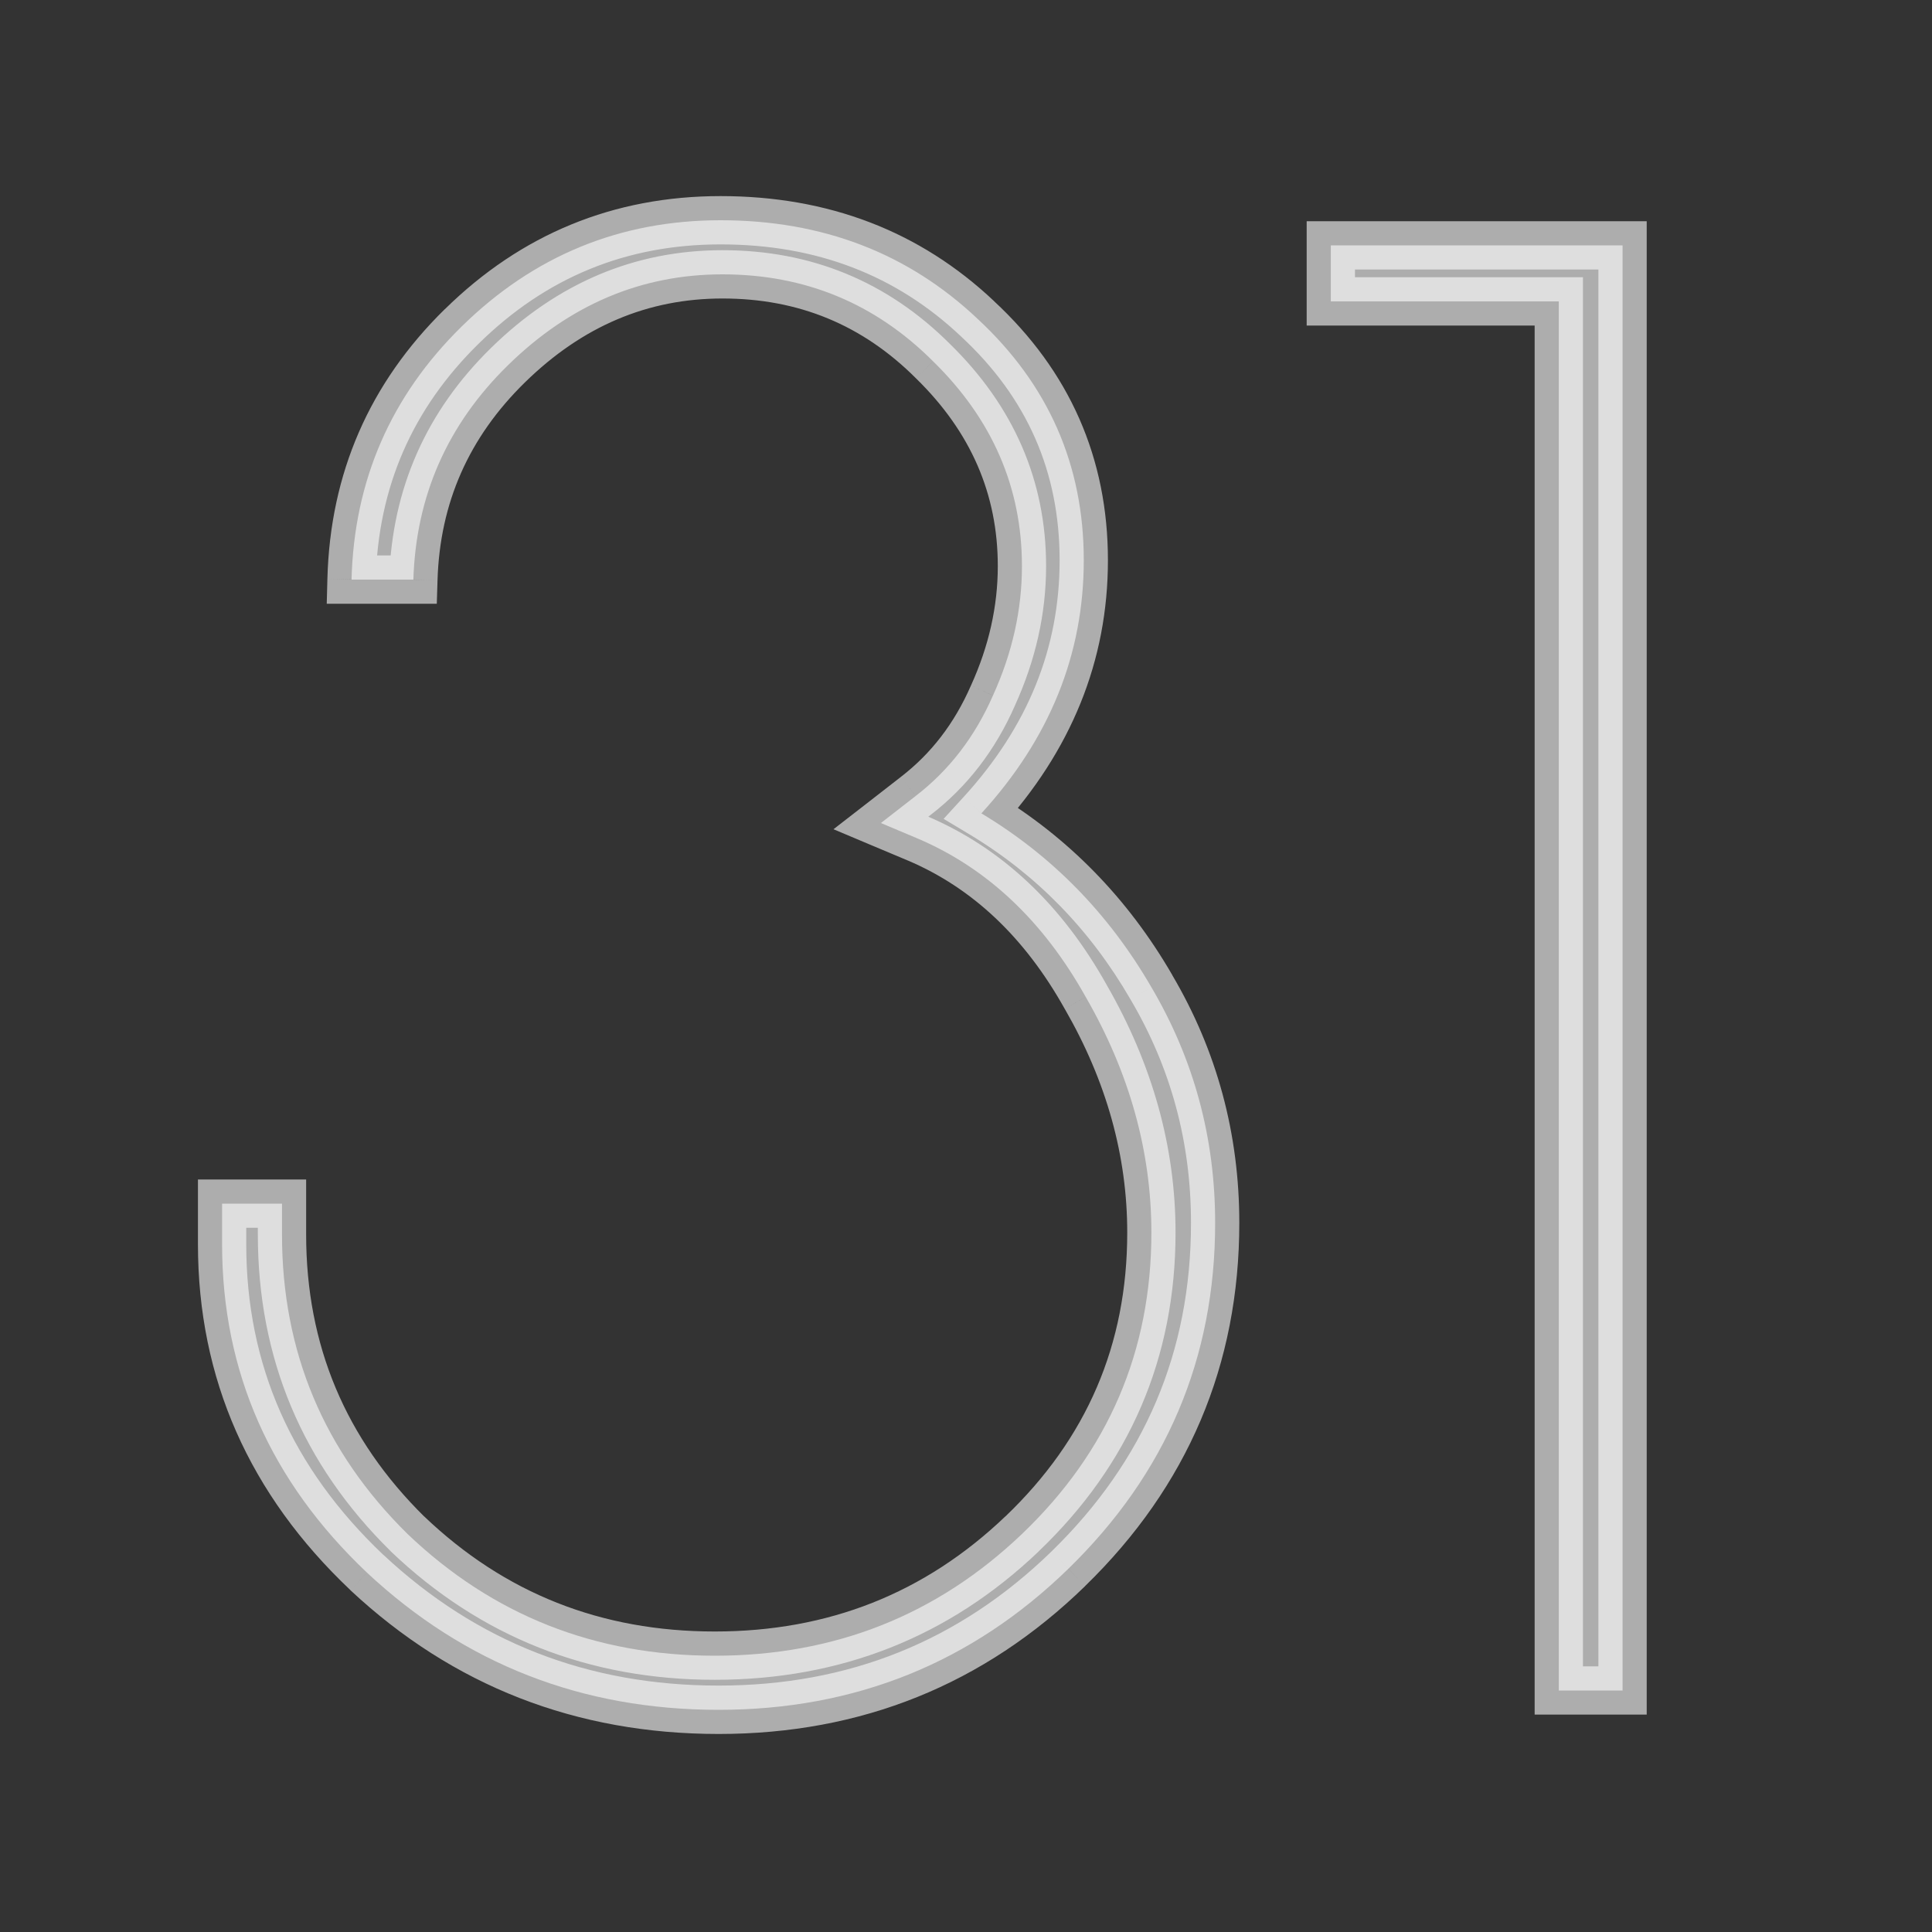 <svg width="24" height="24" viewBox="0 0 24 24" fill="none" xmlns="http://www.w3.org/2000/svg">
<rect x="0" y="0" width="24" height="24" fill="#333333" stroke="none"/>
<path d="M15.095 15.192C15.095 16.872 14.487 18.304 13.271 19.488C12.071 20.656 10.623 21.24 8.927 21.24C7.231 21.24 5.775 20.672 4.559 19.536C3.359 18.4 2.759 17.04 2.759 15.456V14.952H3.503V15.336C3.503 16.792 4.023 18.032 5.063 19.056C6.119 20.064 7.391 20.568 8.879 20.568C10.367 20.568 11.639 20.064 12.695 19.056C13.767 18.032 14.303 16.784 14.303 15.312C14.303 14.304 14.031 13.328 13.487 12.384C12.959 11.44 12.263 10.784 11.399 10.416L10.943 10.224L11.375 9.888C11.791 9.568 12.111 9.152 12.335 8.64C12.575 8.112 12.695 7.576 12.695 7.032C12.695 6.056 12.327 5.208 11.591 4.488C10.871 3.768 9.999 3.408 8.975 3.408C7.967 3.408 7.079 3.784 6.311 4.536C5.559 5.272 5.167 6.16 5.135 7.2H4.367C4.399 5.968 4.855 4.92 5.735 4.056C6.631 3.176 7.703 2.736 8.951 2.736C10.215 2.736 11.279 3.144 12.143 3.96C13.023 4.776 13.463 5.776 13.463 6.96C13.463 8.128 13.039 9.176 12.191 10.104C13.071 10.632 13.775 11.352 14.303 12.264C14.831 13.16 15.095 14.136 15.095 15.192ZM19.364 21V3.744H16.532V3.048H20.156V21H19.364Z" fill="white" fill-opacity="0.6"/>
<path d="M13.271 19.488L13.48 19.703V19.702L13.271 19.488ZM4.559 19.535L4.353 19.753L4.354 19.755L4.559 19.535ZM2.759 14.951V14.652H2.459V14.951H2.759ZM3.503 14.951H3.803V14.652H3.503V14.951ZM5.063 19.055L4.852 19.269L4.856 19.273L5.063 19.055ZM12.695 19.055L12.902 19.273L12.902 19.272L12.695 19.055ZM13.487 12.383L13.225 12.53L13.227 12.533L13.487 12.383ZM11.399 10.415L11.517 10.139L11.515 10.139L11.399 10.415ZM10.943 10.223L10.759 9.987L10.354 10.301L10.826 10.5L10.943 10.223ZM11.375 9.888L11.192 9.65L11.191 9.651L11.375 9.888ZM12.335 8.64L12.062 8.515L12.06 8.519L12.335 8.64ZM11.591 4.488L11.379 4.7L11.381 4.702L11.591 4.488ZM6.311 4.536L6.521 4.75L6.521 4.75L6.311 4.536ZM5.135 7.2V7.5H5.426L5.435 7.209L5.135 7.2ZM4.367 7.2L4.067 7.192L4.059 7.5H4.367V7.2ZM5.735 4.056L5.945 4.27L5.945 4.27L5.735 4.056ZM12.143 3.96L11.937 4.178L11.939 4.18L12.143 3.96ZM12.191 10.104L11.97 9.901L11.722 10.172L12.037 10.361L12.191 10.104ZM14.303 12.264L14.043 12.414L14.044 12.416L14.303 12.264ZM14.795 15.191C14.795 16.79 14.22 18.144 13.062 19.273L13.48 19.702C14.754 18.463 15.395 16.953 15.395 15.191H14.795ZM13.062 19.273C11.918 20.385 10.546 20.939 8.927 20.939V21.54C10.7 21.54 12.223 20.926 13.48 19.703L13.062 19.273ZM8.927 20.939C7.305 20.939 5.923 20.399 4.764 19.316L4.354 19.755C5.627 20.944 7.157 21.54 8.927 21.54V20.939ZM4.765 19.318C3.622 18.235 3.059 16.953 3.059 15.456H2.459C2.459 17.126 3.096 18.564 4.353 19.753L4.765 19.318ZM3.059 15.456V14.951H2.459V15.456H3.059ZM2.759 15.252H3.503V14.652H2.759V15.252ZM3.203 14.951V15.335H3.803V14.951H3.203ZM3.203 15.335C3.203 16.872 3.755 18.189 4.853 19.269L5.273 18.842C4.291 17.874 3.803 16.711 3.803 15.335H3.203ZM4.856 19.273C5.969 20.335 7.315 20.867 8.879 20.867V20.267C7.466 20.267 6.269 19.792 5.27 18.838L4.856 19.273ZM8.879 20.867C10.443 20.867 11.789 20.335 12.902 19.273L12.488 18.838C11.489 19.792 10.291 20.267 8.879 20.267V20.867ZM12.902 19.272C14.033 18.192 14.603 16.866 14.603 15.312H14.003C14.003 16.701 13.501 17.871 12.488 18.839L12.902 19.272ZM14.603 15.312C14.603 14.247 14.315 13.22 13.747 12.234L13.227 12.533C13.747 13.435 14.003 14.36 14.003 15.312H14.603ZM13.749 12.237C13.194 11.244 12.451 10.537 11.517 10.139L11.281 10.691C12.075 11.03 12.724 11.635 13.225 12.53L13.749 12.237ZM11.515 10.139L11.059 9.947L10.826 10.5L11.283 10.692L11.515 10.139ZM11.127 10.46L11.559 10.124L11.191 9.651L10.759 9.987L11.127 10.46ZM11.558 10.125C12.017 9.773 12.367 9.315 12.61 8.76L12.06 8.519C11.855 8.988 11.565 9.363 11.192 9.65L11.558 10.125ZM12.608 8.764C12.865 8.199 12.995 7.621 12.995 7.032H12.395C12.395 7.53 12.285 8.024 12.062 8.515L12.608 8.764ZM12.995 7.032C12.995 5.97 12.591 5.046 11.801 4.273L11.381 4.702C12.063 5.369 12.395 6.141 12.395 7.032H12.995ZM11.803 4.275C11.027 3.499 10.078 3.108 8.975 3.108V3.708C9.92 3.708 10.715 4.036 11.379 4.7L11.803 4.275ZM8.975 3.108C7.883 3.108 6.921 3.518 6.101 4.321L6.521 4.75C7.237 4.049 8.051 3.708 8.975 3.708V3.108ZM6.101 4.321C5.294 5.111 4.87 6.072 4.835 7.19L5.435 7.209C5.464 6.247 5.824 5.432 6.521 4.75L6.101 4.321ZM5.135 6.9H4.367V7.5H5.135V6.9ZM4.667 7.207C4.697 6.053 5.121 5.079 5.945 4.27L5.525 3.841C4.589 4.76 4.101 5.882 4.067 7.192L4.667 7.207ZM5.945 4.27C6.785 3.444 7.782 3.036 8.951 3.036V2.436C7.624 2.436 6.476 2.907 5.525 3.842L5.945 4.27ZM8.951 3.036C10.144 3.036 11.132 3.418 11.937 4.178L12.349 3.741C11.425 2.869 10.286 2.436 8.951 2.436V3.036ZM11.939 4.18C12.759 4.94 13.163 5.86 13.163 6.96H13.763C13.763 5.691 13.287 4.611 12.347 3.74L11.939 4.18ZM13.163 6.96C13.163 8.047 12.771 9.024 11.97 9.901L12.412 10.306C13.307 9.327 13.763 8.208 13.763 6.96H13.163ZM12.037 10.361C12.872 10.862 13.54 11.545 14.043 12.414L14.563 12.113C14.01 11.158 13.27 10.401 12.345 9.846L12.037 10.361ZM14.044 12.416C14.545 13.265 14.795 14.188 14.795 15.191H15.395C15.395 14.083 15.117 13.054 14.561 12.111L14.044 12.416ZM19.364 21H19.064V21.299H19.364V21ZM19.364 3.744H19.664V3.444H19.364V3.744ZM16.532 3.744H16.232V4.044H16.532V3.744ZM16.532 3.048V2.748H16.232V3.048H16.532ZM20.156 3.048H20.456V2.748H20.156V3.048ZM20.156 21V21.299H20.456V21H20.156ZM19.664 21V3.744H19.064V21H19.664ZM19.364 3.444H16.532V4.044H19.364V3.444ZM16.832 3.744V3.048H16.232V3.744H16.832ZM16.532 3.348H20.156V2.748H16.532V3.348ZM19.856 3.048V21H20.456V3.048H19.856ZM20.156 20.7H19.364V21.299H20.156V20.7Z" fill="white" fill-opacity="0.6"/>
</svg>
